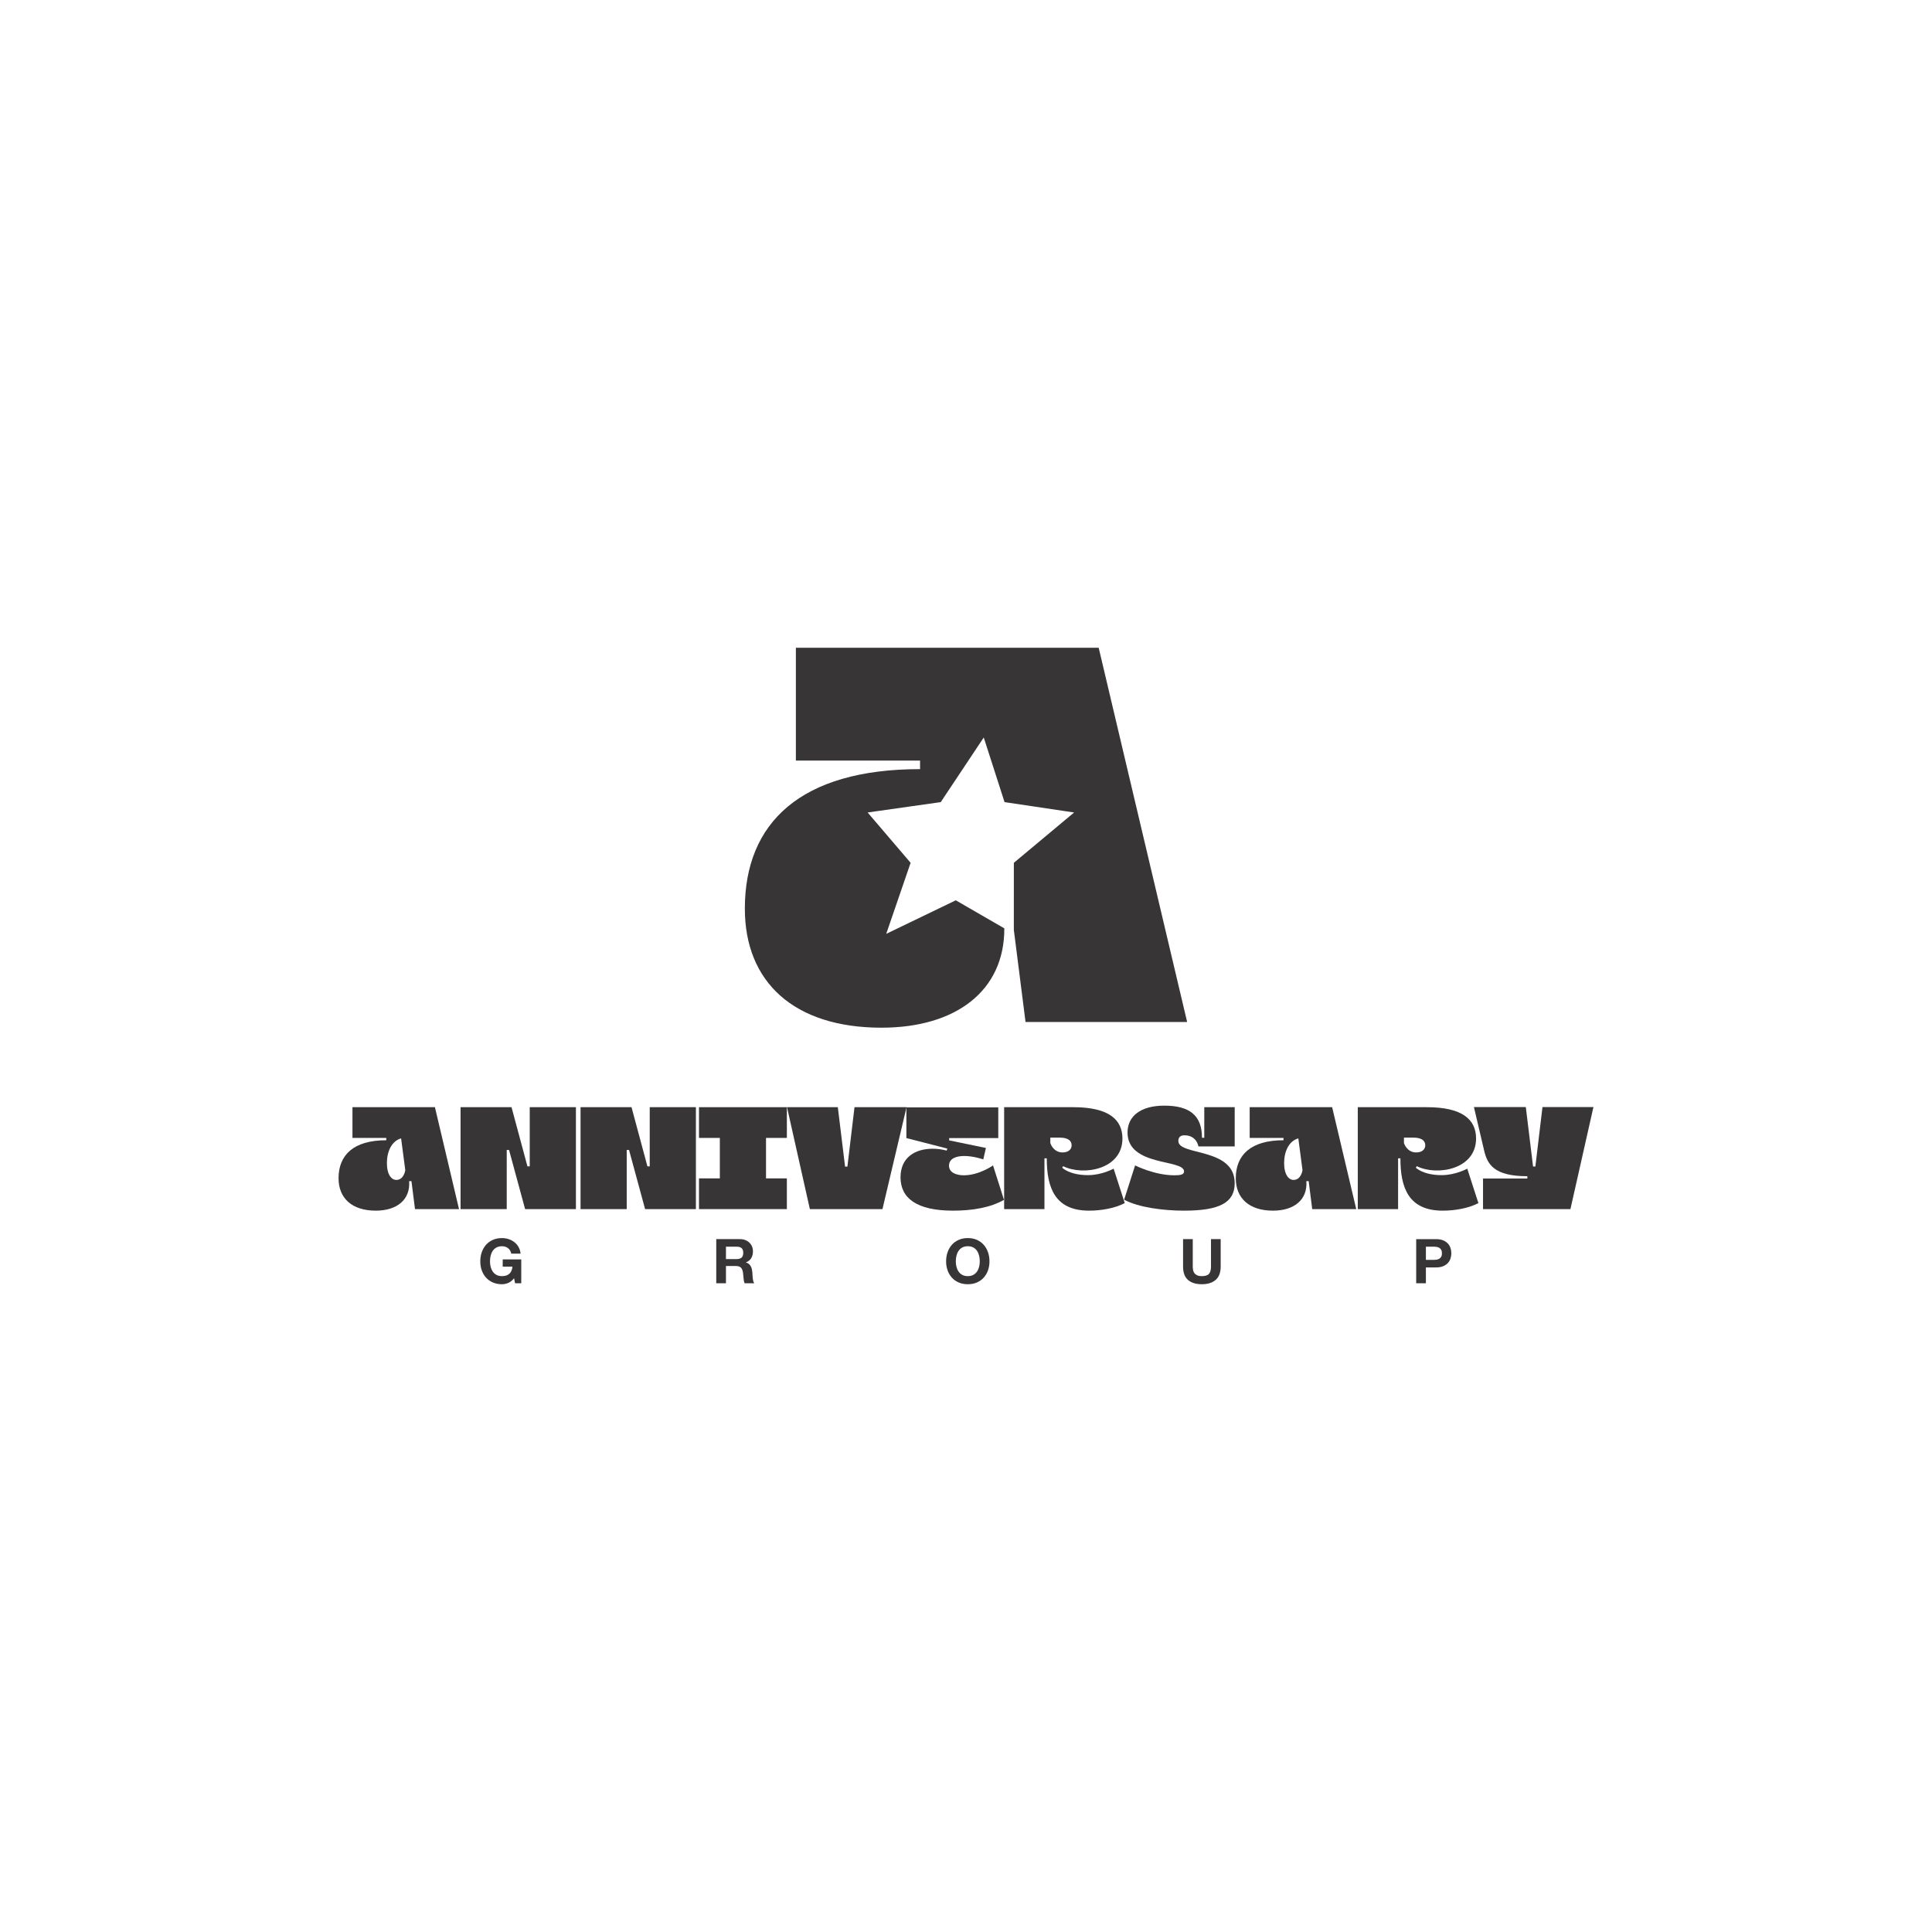 <?xml version="1.0" encoding="UTF-8"?>
<svg xmlns="http://www.w3.org/2000/svg" xmlns:xlink="http://www.w3.org/1999/xlink" width="3555px" height="3555px" viewBox="0 0 3555 3555" version="1.1">
<g id="surface1">
<path style=" stroke:none;fill-rule:nonzero;fill:rgb(21.569%,20.784%,20.784%);fill-opacity:1;" d="M 745.727 2152.949 L 738.051 2094.699 C 720.438 2099.531 711.91 2119.422 711.91 2139.879 C 711.91 2162.043 720.723 2171.133 729.246 2171.133 C 743.168 2171.133 745.727 2153.805 745.727 2152.949 M 844.613 2224.84 L 763.629 2224.84 L 757.098 2173.41 L 752.832 2173.41 C 755.387 2207.504 730.383 2227.68 691.461 2227.68 C 647.41 2227.68 622.969 2204.664 622.969 2168.008 C 622.969 2125.102 650.824 2098.109 710.773 2098.109 L 710.773 2093.848 L 648.547 2093.848 L 648.547 2037.301 L 800.285 2037.301 Z M 844.613 2224.84 "/>
<path style=" stroke:none;fill-rule:nonzero;fill:rgb(21.569%,20.784%,20.784%);fill-opacity:1;" d="M 932.422 2224.84 L 847.461 2224.84 L 847.461 2037.301 L 941.234 2037.301 L 970.504 2146.129 L 974.758 2146.129 L 974.758 2037.301 L 1059.719 2037.301 L 1059.719 2224.84 L 966.238 2224.84 L 936.684 2116.008 L 932.422 2116.008 Z M 932.422 2224.84 "/>
<path style=" stroke:none;fill-rule:nonzero;fill:rgb(21.569%,20.784%,20.784%);fill-opacity:1;" d="M 1153.207 2224.84 L 1068.25 2224.84 L 1068.25 2037.301 L 1162.023 2037.301 L 1191.293 2146.129 L 1195.547 2146.129 L 1195.547 2037.301 L 1280.508 2037.301 L 1280.508 2224.84 L 1187.027 2224.84 L 1157.473 2116.008 L 1153.207 2116.008 Z M 1153.207 2224.84 "/>
<path style=" stroke:none;fill-rule:nonzero;fill:rgb(21.569%,20.784%,20.784%);fill-opacity:1;" d="M 1447.875 2224.84 L 1286.195 2224.84 L 1286.195 2168.293 L 1324.555 2168.293 L 1324.555 2093.844 L 1286.195 2093.844 L 1286.195 2037.301 L 1447.875 2037.301 L 1447.875 2093.844 L 1409.52 2093.844 L 1409.52 2168.293 L 1447.875 2168.293 Z M 1447.875 2224.84 "/>
<path style=" stroke:none;fill-rule:nonzero;fill:rgb(21.569%,20.784%,20.784%);fill-opacity:1;" d="M 1490.215 2224.84 L 1448.164 2037.301 L 1541.645 2037.301 L 1555 2146.699 L 1559.266 2146.699 L 1572.336 2037.301 L 1668.09 2037.301 L 1623.766 2224.84 Z M 1490.215 2224.84 "/>
<path style=" stroke:none;fill-rule:nonzero;fill:rgb(21.569%,20.784%,20.784%);fill-opacity:1;" d="M 1746.523 2098.391 L 1814.148 2112.32 L 1809.32 2133.344 C 1809.32 2133.344 1791.422 2127.094 1774.371 2127.094 C 1759.027 2127.094 1746.242 2131.922 1746.242 2144.992 C 1746.242 2157.781 1759.879 2162.613 1773.52 2162.613 C 1801.938 2162.613 1827.227 2144.426 1827.227 2144.426 L 1847.402 2207.793 C 1822.68 2222 1789.43 2227.68 1753.625 2227.68 C 1686.852 2227.68 1657.02 2204.664 1657.02 2166.305 C 1657.02 2129.648 1684.012 2113.738 1716.117 2113.738 C 1724.359 2113.738 1733.172 2114.875 1741.98 2117.145 L 1743.117 2113.453 L 1667.812 2094.133 L 1667.812 2037.59 L 1836.883 2037.59 L 1836.883 2094.133 L 1746.523 2094.133 Z M 1746.523 2098.391 "/>
<path style=" stroke:none;fill-rule:nonzero;fill:rgb(21.569%,20.784%,20.784%);fill-opacity:1;" d="M 1955.09 2120.555 C 1967.023 2120.555 1971.852 2114.02 1971.852 2107.484 C 1971.852 2098.391 1964.469 2093.277 1949.688 2093.277 L 1932.641 2093.277 L 1932.641 2103.223 C 1932.641 2103.223 1937.758 2120.555 1955.09 2120.555 M 2069.605 2213.758 C 2051.422 2223.422 2025.844 2227.68 2003.965 2227.68 C 1941.168 2227.68 1926.109 2185.629 1926.109 2131.355 L 1921.848 2131.355 L 1921.848 2224.84 L 1847.68 2224.84 L 1847.68 2037.301 L 1974.977 2037.301 C 2040.051 2037.301 2065.344 2060.031 2065.344 2094.984 C 2065.344 2151.816 1993.738 2164.316 1956.23 2145.844 L 1954.527 2148.691 C 1954.527 2148.691 1967.871 2162.328 2001.98 2162.328 C 2027.832 2162.328 2049.145 2150.391 2049.145 2150.391 Z M 2069.605 2213.758 "/>
<path style=" stroke:none;fill-rule:nonzero;fill:rgb(21.569%,20.784%,20.784%);fill-opacity:1;" d="M 2074.73 2083.902 C 2074.73 2053.785 2098.883 2034.461 2142.355 2034.461 C 2189.531 2034.461 2211.691 2052.93 2211.691 2093.566 L 2215.949 2093.566 L 2215.949 2037.301 L 2271.93 2037.301 L 2271.93 2109.473 L 2205.156 2109.473 C 2205.156 2109.473 2202.316 2089.016 2179.301 2089.016 C 2171.91 2089.016 2168.219 2092.715 2168.219 2099.531 C 2168.219 2127.094 2271.93 2110.898 2271.93 2177.102 C 2271.93 2212.906 2244.09 2227.68 2178.727 2227.68 C 2140.082 2227.68 2094.902 2221.715 2068.477 2207.504 L 2088.652 2144.426 C 2088.652 2144.426 2124.461 2162.613 2160.828 2162.613 C 2172.762 2162.613 2178.727 2161.191 2178.727 2155.508 C 2178.727 2132.492 2074.73 2146.984 2074.73 2083.902 "/>
<path style=" stroke:none;fill-rule:nonzero;fill:rgb(21.569%,20.784%,20.784%);fill-opacity:1;" d="M 2396.676 2152.949 L 2389 2094.699 C 2371.387 2099.531 2362.855 2119.422 2362.855 2139.879 C 2362.855 2162.043 2371.672 2171.133 2380.191 2171.133 C 2394.113 2171.133 2396.676 2153.805 2396.676 2152.949 M 2495.559 2224.84 L 2414.574 2224.84 L 2408.043 2173.41 L 2403.781 2173.41 C 2406.332 2207.504 2381.328 2227.68 2342.406 2227.68 C 2298.359 2227.68 2273.918 2204.664 2273.918 2168.008 C 2273.918 2125.102 2301.77 2098.109 2361.723 2098.109 L 2361.723 2093.848 L 2299.496 2093.848 L 2299.496 2037.301 L 2451.23 2037.301 Z M 2495.559 2224.84 "/>
<path style=" stroke:none;fill-rule:nonzero;fill:rgb(21.569%,20.784%,20.784%);fill-opacity:1;" d="M 2605.809 2120.555 C 2617.742 2120.555 2622.57 2114.02 2622.57 2107.484 C 2622.57 2098.391 2615.188 2093.277 2600.406 2093.277 L 2583.359 2093.277 L 2583.359 2103.223 C 2583.359 2103.223 2588.477 2120.555 2605.809 2120.555 M 2720.324 2213.758 C 2702.141 2223.422 2676.562 2227.68 2654.684 2227.68 C 2591.887 2227.68 2576.828 2185.629 2576.828 2131.355 L 2572.566 2131.355 L 2572.566 2224.84 L 2498.398 2224.84 L 2498.398 2037.301 L 2625.695 2037.301 C 2690.77 2037.301 2716.062 2060.031 2716.062 2094.984 C 2716.062 2151.816 2644.457 2164.316 2606.949 2145.844 L 2605.246 2148.691 C 2605.246 2148.691 2618.59 2162.328 2652.699 2162.328 C 2678.551 2162.328 2699.863 2150.391 2699.863 2150.391 Z M 2720.324 2213.758 "/>
<path style=" stroke:none;fill-rule:nonzero;fill:rgb(21.569%,20.784%,20.784%);fill-opacity:1;" d="M 2838.262 2037.02 L 2932.027 2037.02 L 2889.691 2224.84 L 2728.859 2224.84 L 2728.859 2168.578 L 2810.41 2168.578 L 2810.41 2164.316 C 2749.035 2164.316 2736.816 2142.438 2730.852 2116.863 L 2712.098 2037.02 L 2807.57 2037.02 L 2820.93 2146.414 L 2825.191 2146.414 Z M 2838.262 2037.02 "/>
<path style=" stroke:none;fill-rule:nonzero;fill:rgb(21.569%,20.784%,20.784%);fill-opacity:1;" d="M 935.371 2360.609 C 931.504 2362.242 927.602 2363.055 923.66 2363.055 C 917.445 2363.055 911.855 2361.977 906.898 2359.816 C 901.934 2357.656 897.742 2354.684 894.336 2350.895 C 890.926 2347.105 888.309 2342.652 886.492 2337.539 C 884.672 2332.422 883.766 2326.91 883.766 2320.996 C 883.766 2314.938 884.672 2309.312 886.492 2304.121 C 888.309 2298.934 890.926 2294.398 894.336 2290.539 C 897.742 2286.672 901.934 2283.641 906.898 2281.445 C 911.855 2279.246 917.445 2278.145 923.66 2278.145 C 927.824 2278.145 931.867 2278.77 935.77 2280.02 C 939.672 2281.273 943.188 2283.109 946.332 2285.535 C 949.477 2287.965 952.078 2290.953 954.121 2294.516 C 956.164 2298.078 957.426 2302.168 957.879 2306.789 L 940.828 2306.789 C 939.766 2302.246 937.723 2298.836 934.688 2296.559 C 931.652 2294.289 927.98 2293.152 923.66 2293.152 C 919.648 2293.152 916.234 2293.93 913.43 2295.484 C 910.629 2297.035 908.352 2299.117 906.613 2301.73 C 904.867 2304.348 903.598 2307.32 902.801 2310.656 C 902.004 2313.992 901.609 2317.438 901.609 2320.996 C 901.609 2324.406 902.004 2327.723 902.801 2330.941 C 903.598 2334.168 904.867 2337.066 906.613 2339.641 C 908.352 2342.219 910.629 2344.281 913.43 2345.832 C 916.234 2347.387 919.648 2348.164 923.66 2348.164 C 929.57 2348.164 934.133 2346.668 937.359 2343.676 C 940.578 2340.68 942.457 2336.344 942.984 2330.66 L 925.02 2330.66 L 925.02 2317.363 L 959.125 2317.363 L 959.125 2361.234 L 947.754 2361.234 L 945.934 2352.027 C 942.754 2356.121 939.227 2358.98 935.371 2360.609 "/>
<path style=" stroke:none;fill-rule:nonzero;fill:rgb(21.569%,20.784%,20.784%);fill-opacity:1;" d="M 1355.359 2316.793 C 1359.449 2316.793 1362.516 2315.883 1364.562 2314.062 C 1366.605 2312.25 1367.633 2309.293 1367.633 2305.199 C 1367.633 2301.258 1366.605 2298.398 1364.562 2296.621 C 1362.516 2294.84 1359.449 2293.949 1355.359 2293.949 L 1335.801 2293.949 L 1335.801 2316.793 Z M 1361.723 2280.078 C 1365.359 2280.078 1368.633 2280.668 1371.555 2281.844 C 1374.469 2283.02 1376.965 2284.629 1379.055 2286.672 C 1381.137 2288.719 1382.73 2291.086 1383.828 2293.777 C 1384.922 2296.465 1385.477 2299.367 1385.477 2302.469 C 1385.477 2307.242 1384.469 2311.379 1382.461 2314.859 C 1380.453 2318.348 1377.18 2321 1372.629 2322.816 L 1372.629 2323.043 C 1374.828 2323.652 1376.648 2324.578 1378.086 2325.832 C 1379.527 2327.082 1380.703 2328.555 1381.609 2330.262 C 1382.516 2331.969 1383.184 2333.844 1383.598 2335.891 C 1384.016 2337.934 1384.301 2339.98 1384.449 2342.027 C 1384.523 2343.312 1384.605 2344.832 1384.68 2346.574 C 1384.754 2348.316 1384.883 2350.098 1385.078 2351.918 C 1385.262 2353.734 1385.57 2355.461 1385.984 2357.086 C 1386.398 2358.715 1387.031 2360.098 1387.859 2361.234 L 1370.02 2361.234 C 1369.027 2358.656 1368.43 2355.594 1368.199 2352.027 C 1367.977 2348.465 1367.633 2345.059 1367.18 2341.801 C 1366.57 2337.555 1365.281 2334.453 1363.312 2332.477 C 1361.344 2330.504 1358.121 2329.52 1353.648 2329.52 L 1335.801 2329.52 L 1335.801 2361.234 L 1317.961 2361.234 L 1317.961 2280.078 Z M 1361.723 2280.078 "/>
<path style=" stroke:none;fill-rule:nonzero;fill:rgb(21.569%,20.784%,20.784%);fill-opacity:1;" d="M 1759.934 2330.941 C 1760.73 2334.164 1761.996 2337.062 1763.746 2339.641 C 1765.484 2342.215 1767.758 2344.277 1770.562 2345.836 C 1773.363 2347.391 1776.781 2348.164 1780.793 2348.164 C 1784.809 2348.164 1788.219 2347.391 1791.023 2345.836 C 1793.824 2344.277 1796.102 2342.215 1797.84 2339.641 C 1799.59 2337.062 1800.855 2334.164 1801.652 2330.941 C 1802.445 2327.723 1802.844 2324.406 1802.844 2320.996 C 1802.844 2317.438 1802.445 2313.992 1801.652 2310.656 C 1800.855 2307.324 1799.59 2304.348 1797.84 2301.73 C 1796.102 2299.117 1793.824 2297.035 1791.023 2295.48 C 1788.219 2293.93 1784.809 2293.148 1780.793 2293.148 C 1776.781 2293.148 1773.363 2293.93 1770.562 2295.48 C 1767.758 2297.035 1765.484 2299.117 1763.746 2301.73 C 1761.996 2304.348 1760.73 2307.324 1759.934 2310.656 C 1759.137 2313.992 1758.742 2317.438 1758.742 2320.996 C 1758.742 2324.406 1759.137 2327.723 1759.934 2330.941 M 1743.625 2304.121 C 1745.438 2298.934 1748.059 2294.398 1751.469 2290.539 C 1754.875 2286.672 1759.066 2283.645 1764.031 2281.445 C 1768.988 2279.25 1774.578 2278.148 1780.793 2278.148 C 1787.082 2278.148 1792.688 2279.25 1797.617 2281.445 C 1802.539 2283.645 1806.711 2286.672 1810.117 2290.539 C 1813.527 2294.398 1816.145 2298.934 1817.957 2304.121 C 1819.781 2309.309 1820.688 2314.938 1820.688 2320.996 C 1820.688 2326.906 1819.781 2332.422 1817.957 2337.539 C 1816.145 2342.652 1813.527 2347.105 1810.117 2350.895 C 1806.711 2354.684 1802.539 2357.656 1797.617 2359.816 C 1792.688 2361.977 1787.082 2363.055 1780.793 2363.055 C 1774.578 2363.055 1768.988 2361.977 1764.031 2359.816 C 1759.066 2357.656 1754.875 2354.684 1751.469 2350.895 C 1748.059 2347.105 1745.438 2342.652 1743.625 2337.539 C 1741.805 2332.422 1740.898 2326.906 1740.898 2320.996 C 1740.898 2314.938 1741.805 2309.309 1743.625 2304.121 "/>
<path style=" stroke:none;fill-rule:nonzero;fill:rgb(21.569%,20.784%,20.784%);fill-opacity:1;" d="M 2236.93 2355.043 C 2230.793 2360.383 2222.305 2363.055 2211.473 2363.055 C 2200.484 2363.055 2191.973 2360.402 2185.949 2355.098 C 2179.93 2349.793 2176.914 2341.613 2176.914 2330.543 L 2176.914 2280.078 L 2194.758 2280.078 L 2194.758 2330.543 C 2194.758 2332.746 2194.949 2334.906 2195.332 2337.023 C 2195.711 2339.148 2196.504 2341.023 2197.719 2342.652 C 2198.93 2344.277 2200.613 2345.605 2202.777 2346.629 C 2204.934 2347.652 2207.828 2348.164 2211.473 2348.164 C 2217.836 2348.164 2222.23 2346.746 2224.656 2343.902 C 2227.078 2341.062 2228.289 2336.609 2228.289 2330.543 L 2228.289 2280.078 L 2246.133 2280.078 L 2246.133 2330.543 C 2246.133 2341.535 2243.07 2349.703 2236.93 2355.043 "/>
<path style=" stroke:none;fill-rule:nonzero;fill:rgb(21.569%,20.784%,20.784%);fill-opacity:1;" d="M 2637.594 2318.27 C 2639.637 2318.27 2641.605 2318.121 2643.504 2317.816 C 2645.398 2317.516 2647.062 2316.926 2648.508 2316.055 C 2649.941 2315.184 2651.098 2313.949 2651.977 2312.359 C 2652.848 2310.766 2653.277 2308.688 2653.277 2306.113 C 2653.277 2303.535 2652.848 2301.445 2651.977 2299.859 C 2651.098 2298.266 2649.941 2297.035 2648.508 2296.16 C 2647.062 2295.293 2645.398 2294.707 2643.504 2294.402 C 2641.605 2294.098 2639.637 2293.949 2637.594 2293.949 L 2623.727 2293.949 L 2623.727 2318.27 Z M 2642.484 2280.082 C 2647.555 2280.082 2651.875 2280.816 2655.434 2282.297 C 2658.996 2283.77 2661.902 2285.723 2664.129 2288.152 C 2666.367 2290.574 2667.996 2293.34 2669.023 2296.449 C 2670.039 2299.555 2670.559 2302.773 2670.559 2306.113 C 2670.559 2309.367 2670.039 2312.57 2669.023 2315.711 C 2667.996 2318.855 2666.367 2321.641 2664.129 2324.07 C 2661.902 2326.492 2658.996 2328.445 2655.434 2329.918 C 2651.875 2331.398 2647.555 2332.141 2642.484 2332.141 L 2623.727 2332.141 L 2623.727 2361.234 L 2605.883 2361.234 L 2605.883 2280.082 Z M 2642.484 2280.082 "/>
<path style=" stroke:none;fill-rule:nonzero;fill:rgb(21.569%,20.784%,20.784%);fill-opacity:1;" d="M 2184.426 1880.582 L 2021.66 1191.945 L 1464.488 1191.945 L 1464.488 1399.578 L 1692.977 1399.578 L 1692.977 1415.238 C 1472.844 1415.238 1370.574 1514.348 1370.574 1671.898 C 1370.574 1806.504 1460.312 1891.008 1622.055 1891.008 C 1758.582 1891.008 1848.391 1823.383 1848 1708.215 L 1758.719 1656.617 L 1630.715 1718.344 L 1675.582 1587.609 L 1596.492 1495.02 L 1731.031 1475.945 L 1810.156 1357 L 1848.441 1475.945 L 1976.43 1495.02 L 1865.551 1587.609 L 1865.531 1711.066 L 1887.059 1880.582 Z M 2184.426 1880.582 "/>
</g>
</svg>

